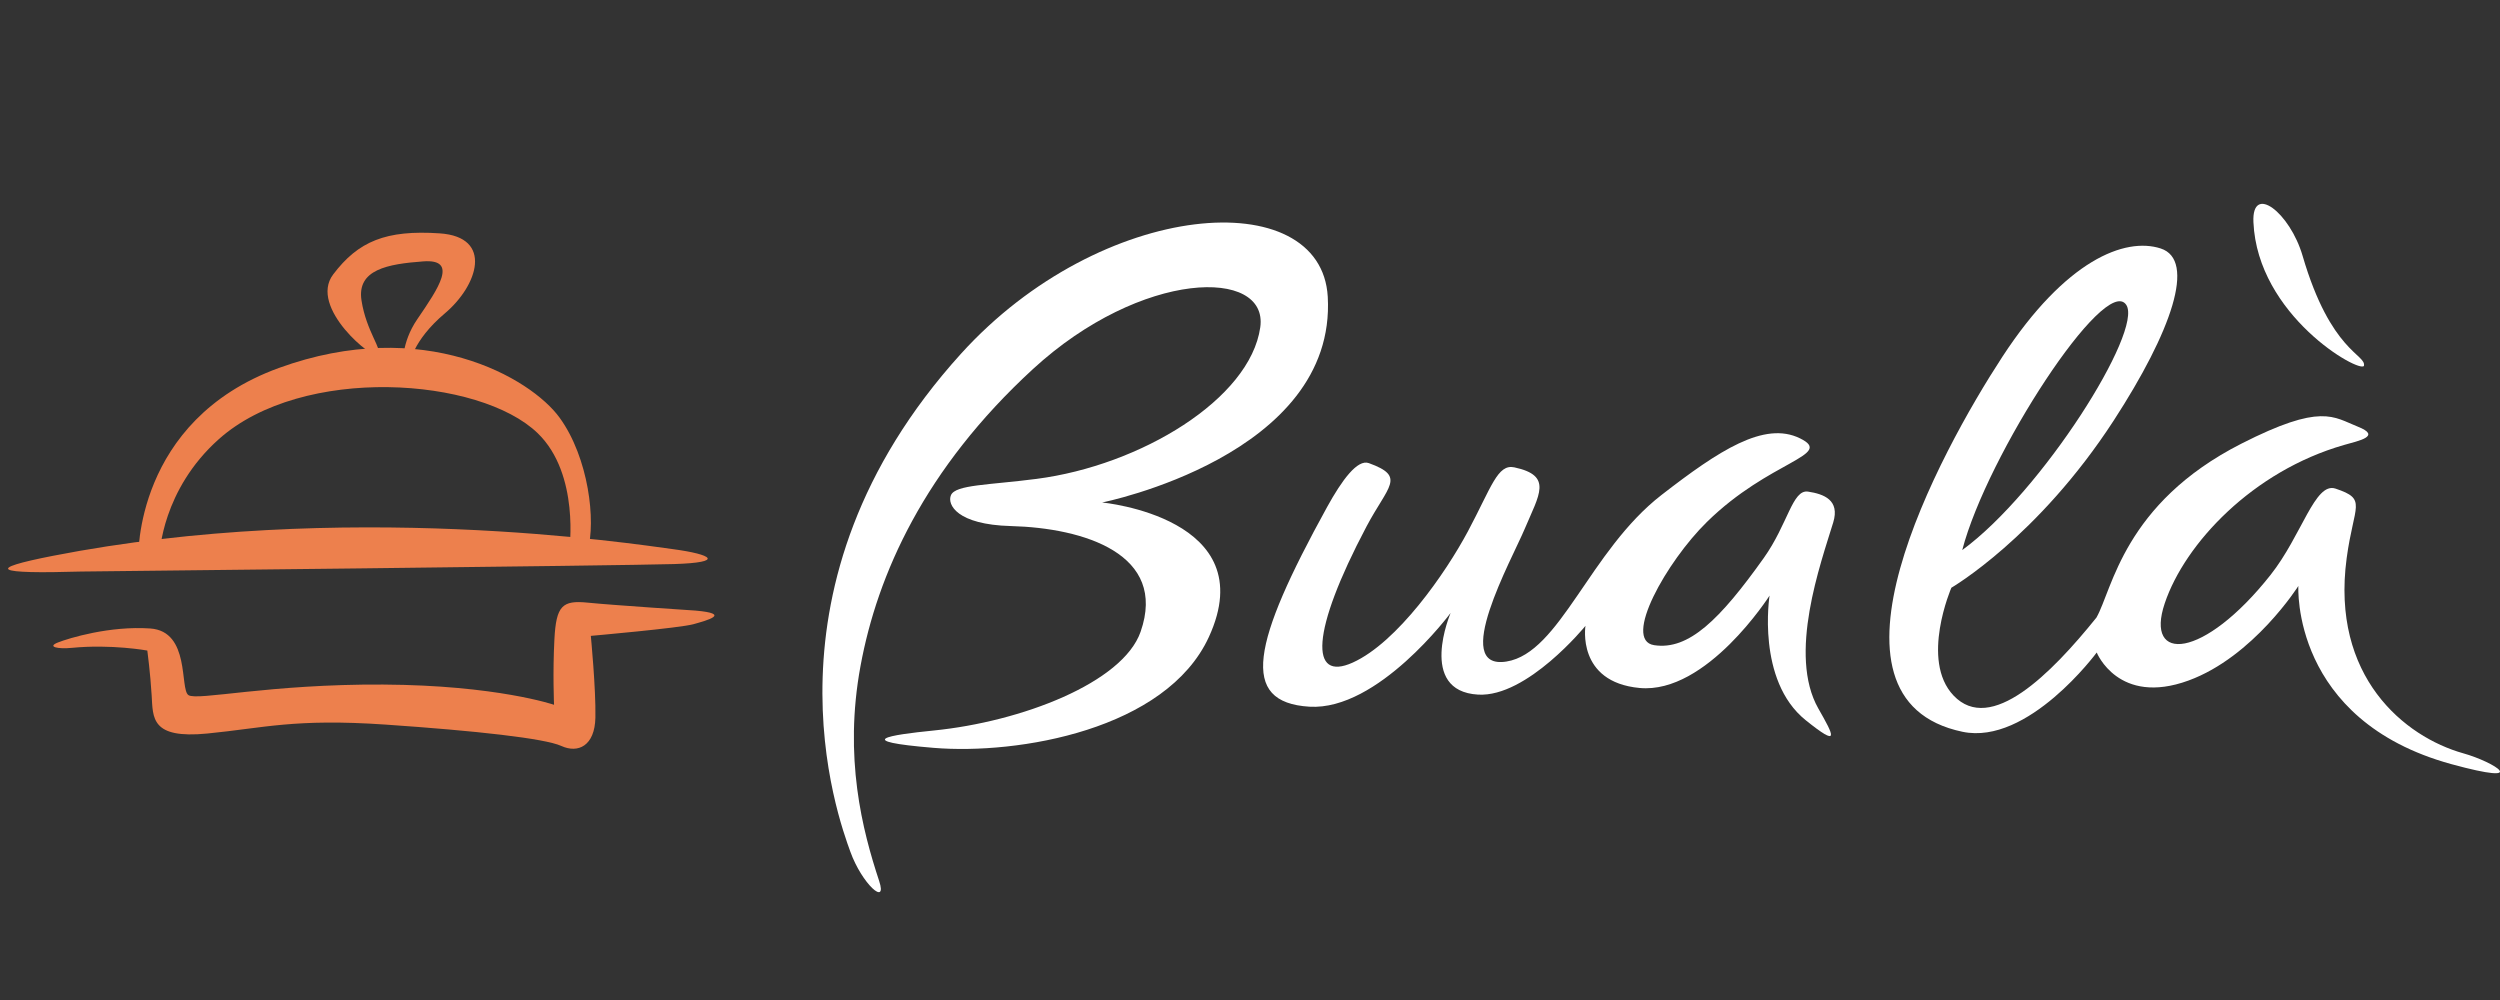 <?xml version="1.0" encoding="utf-8"?>
<!-- Generator: Adobe Illustrator 15.0.0, SVG Export Plug-In . SVG Version: 6.00 Build 0)  -->
<!DOCTYPE svg PUBLIC "-//W3C//DTD SVG 1.1//EN" "http://www.w3.org/Graphics/SVG/1.1/DTD/svg11.dtd">
<svg version="1.1" id="Capa_1" xmlns="http://www.w3.org/2000/svg" xmlns:xlink="http://www.w3.org/1999/xlink" x="0px" y="0px"
	 width="125px" height="50px" viewBox="0 0 125 50" enable-background="new 0 0 125 50" xml:space="preserve">
<rect x="0" y="0" width="125" height="50" fill="#333333" stroke="none"/>
<g>
	<path fill-rule="evenodd" clip-rule="evenodd" fill="#FFFFFF" d="M90.282,36.008c1.743,1.403,1.415,0.787,0.636-0.58
		c-1.534-2.696,0.114-7.244,0.743-9.305c0.343-1.124-0.47-1.422-1.257-1.542c-0.788-0.119-0.999,1.611-2.219,3.324
		c-2.19,3.074-3.749,4.617-5.477,4.354c-1.604-0.245,0.63-4.188,2.631-6.154c3.145-3.091,6.402-3.335,4.659-4.189
		c-1.785-0.876-4.053,0.609-6.923,2.833c-3.599,2.79-5.072,7.898-7.751,8.328c-2.822,0.452,0.271-5.11,0.91-6.63
		c0.721-1.715,1.423-2.664-0.517-3.079c-0.842-0.181-1.142,0.987-2.322,3.201c-1.117,2.092-3.526,5.551-5.76,6.561
		c-2.145,0.97-2.108-1.51,0.685-6.795c1.086-2.056,1.996-2.5,0.122-3.179c-0.568-0.207-1.341,0.841-2.091,2.203
		c-3.751,6.814-4.399,9.761-0.879,9.976c3.43,0.209,7.06-4.688,7.06-4.688s-1.673,3.909,1.373,4.084
		c2.457,0.141,5.368-3.437,5.368-3.437s-0.457,2.809,2.707,3.105c3.357,0.314,6.498-4.618,6.498-4.618S87.806,34.015,90.282,36.008z
		"/>
	<path fill-rule="evenodd" clip-rule="evenodd" fill="#FFFFFF" d="M123.159,37.664c-2.932-0.825-6.622-3.83-5.826-9.754
		c0.36-2.683,1.051-2.943-0.558-3.48c-1.034-0.344-1.677,2.333-3.251,4.321c-3.354,4.235-6.297,4.412-5.287,1.415
		c1.009-2.997,4.403-6.608,8.959-7.916c0.728-0.209,1.914-0.437,0.691-0.919c-1.222-0.483-1.809-1.188-5.822,0.854
		c-5.885,2.994-6.446,7.3-7.243,8.694c-2.273,2.823-5.288,5.851-7.144,3.898c-1.678-1.765-0.11-5.39-0.11-5.39
		s4.319-2.508,8.123-8.369c2.888-4.451,4.13-8.016,2.343-8.595c-1.786-0.579-4.759,0.586-7.914,5.413
		c-3.155,4.827-9.806,17.117-1.995,18.753c3.282,0.688,6.711-3.964,6.711-3.964s1.077,2.684,4.588,1.402
		c3.253-1.188,5.494-4.729,5.494-4.729s-0.378,6.708,7.651,8.909C126.611,39.313,124.743,38.109,123.159,37.664z M106.313,15.244
		c0.857,1.292-4.218,9.351-8.201,12.259C99.35,22.75,105.265,13.665,106.313,15.244z"/>
	<path fill-rule="evenodd" clip-rule="evenodd" fill="#FFFFFF" d="M118.196,18.295c0.13-0.578-1.658-0.683-3.065-5.5
		c-0.635-2.172-2.545-3.641-2.46-1.69C112.873,15.776,117.965,18.662,118.196,18.295z"/>
	<path fill-rule="evenodd" clip-rule="evenodd" fill="#FFFFFF" d="M43.958,44.05c0.426,1.288-0.858,0.159-1.445-1.476
		c-0.588-1.635-4.936-13.32,5.531-24.881c7.028-7.764,18.02-8.549,18.344-2.853c0.453,7.949-11.282,10.284-11.282,10.284
		s8.082,0.758,5.338,6.725c-2.136,4.643-9.54,5.894-13.759,5.544c-4.112-0.34-2.262-0.641-0.005-0.867
		c4.387-0.439,9.458-2.384,10.35-4.938c1.355-3.881-2.825-5.189-6.483-5.285c-2.701-0.07-3.198-1.077-3-1.543
		c0.225-0.53,1.889-0.505,4.283-0.816c5.197-0.674,10.672-3.988,11.183-7.577c0.425-2.996-5.937-2.901-11.364,2.085
		c-5.427,4.986-7.782,10.272-8.624,14.851C42.181,37.881,43.118,41.507,43.958,44.05z"/>
</g>
<g>
	<path fill-rule="evenodd" clip-rule="evenodd" fill="#ED804D" d="M34.773,30.529c0,0-4.125-0.269-5.392-0.397
		c-1.267-0.128-1.574,0.153-1.661,1.838c-0.088,1.684-0.018,3.27-0.018,3.27s-2.854-0.979-8.545-1.012
		c-5.69-0.032-9.288,0.821-9.734,0.529c-0.446-0.292,0.108-3.195-1.913-3.333c-2.021-0.138-4.051,0.479-4.616,0.701
		c-0.563,0.223,0.012,0.334,0.695,0.268c1.988-0.194,3.777,0.135,3.777,0.135s0.15,1.116,0.217,2.241
		c0.067,1.125-0.039,2.183,2.778,1.908s4.359-0.759,8.905-0.448c4.546,0.312,7.97,0.69,8.802,1.07
		c0.832,0.379,1.673,0.005,1.702-1.422c0.029-1.428-0.229-4.083-0.229-4.083s4.437-0.391,5.129-0.583
		C35.364,31.016,36.587,30.688,34.773,30.529z"/>
	<path fill-rule="evenodd" clip-rule="evenodd" fill="#ED804D" d="M4.057,28.577c0,0,27.111-0.293,29.653-0.374
		c2.544-0.08,1.919-0.48-0.072-0.747c-1.991-0.267-16.509-2.499-30.996,0.336C-0.762,28.459-0.279,28.706,4.057,28.577z"/>
	<path fill-rule="evenodd" clip-rule="evenodd" fill="#ED804D" d="M28.461,27.541c0,0,0.549-3.823-1.574-5.879
		c-2.898-2.806-11.757-3.439-15.946,0.296c-2.848,2.539-2.957,5.734-2.957,5.734l-1.068,0.188c0,0-0.205-6.85,7.025-9.481
		c7.23-2.631,12.593,0.492,14.041,2.487c1.448,1.996,1.826,5.182,1.397,6.65C29.193,28.182,28.461,27.541,28.461,27.541z"/>
	<path fill-rule="evenodd" clip-rule="evenodd" fill="#ED804D" d="M20.153,18.249c0,0-0.105-1.091,0.71-2.286
		c1.055-1.546,2.077-3.026,0.3-2.894c-1.777,0.132-3.327,0.407-3.088,1.952c0.238,1.545,1.065,2.473,0.849,2.745
		s-3.515-2.387-2.266-4.043c1.25-1.656,2.636-2.237,5.328-2.055c2.693,0.183,1.916,2.602,0.258,4
		c-1.657,1.399-1.761,2.556-1.761,2.556L20.153,18.249z"/>
</g>
</svg>
